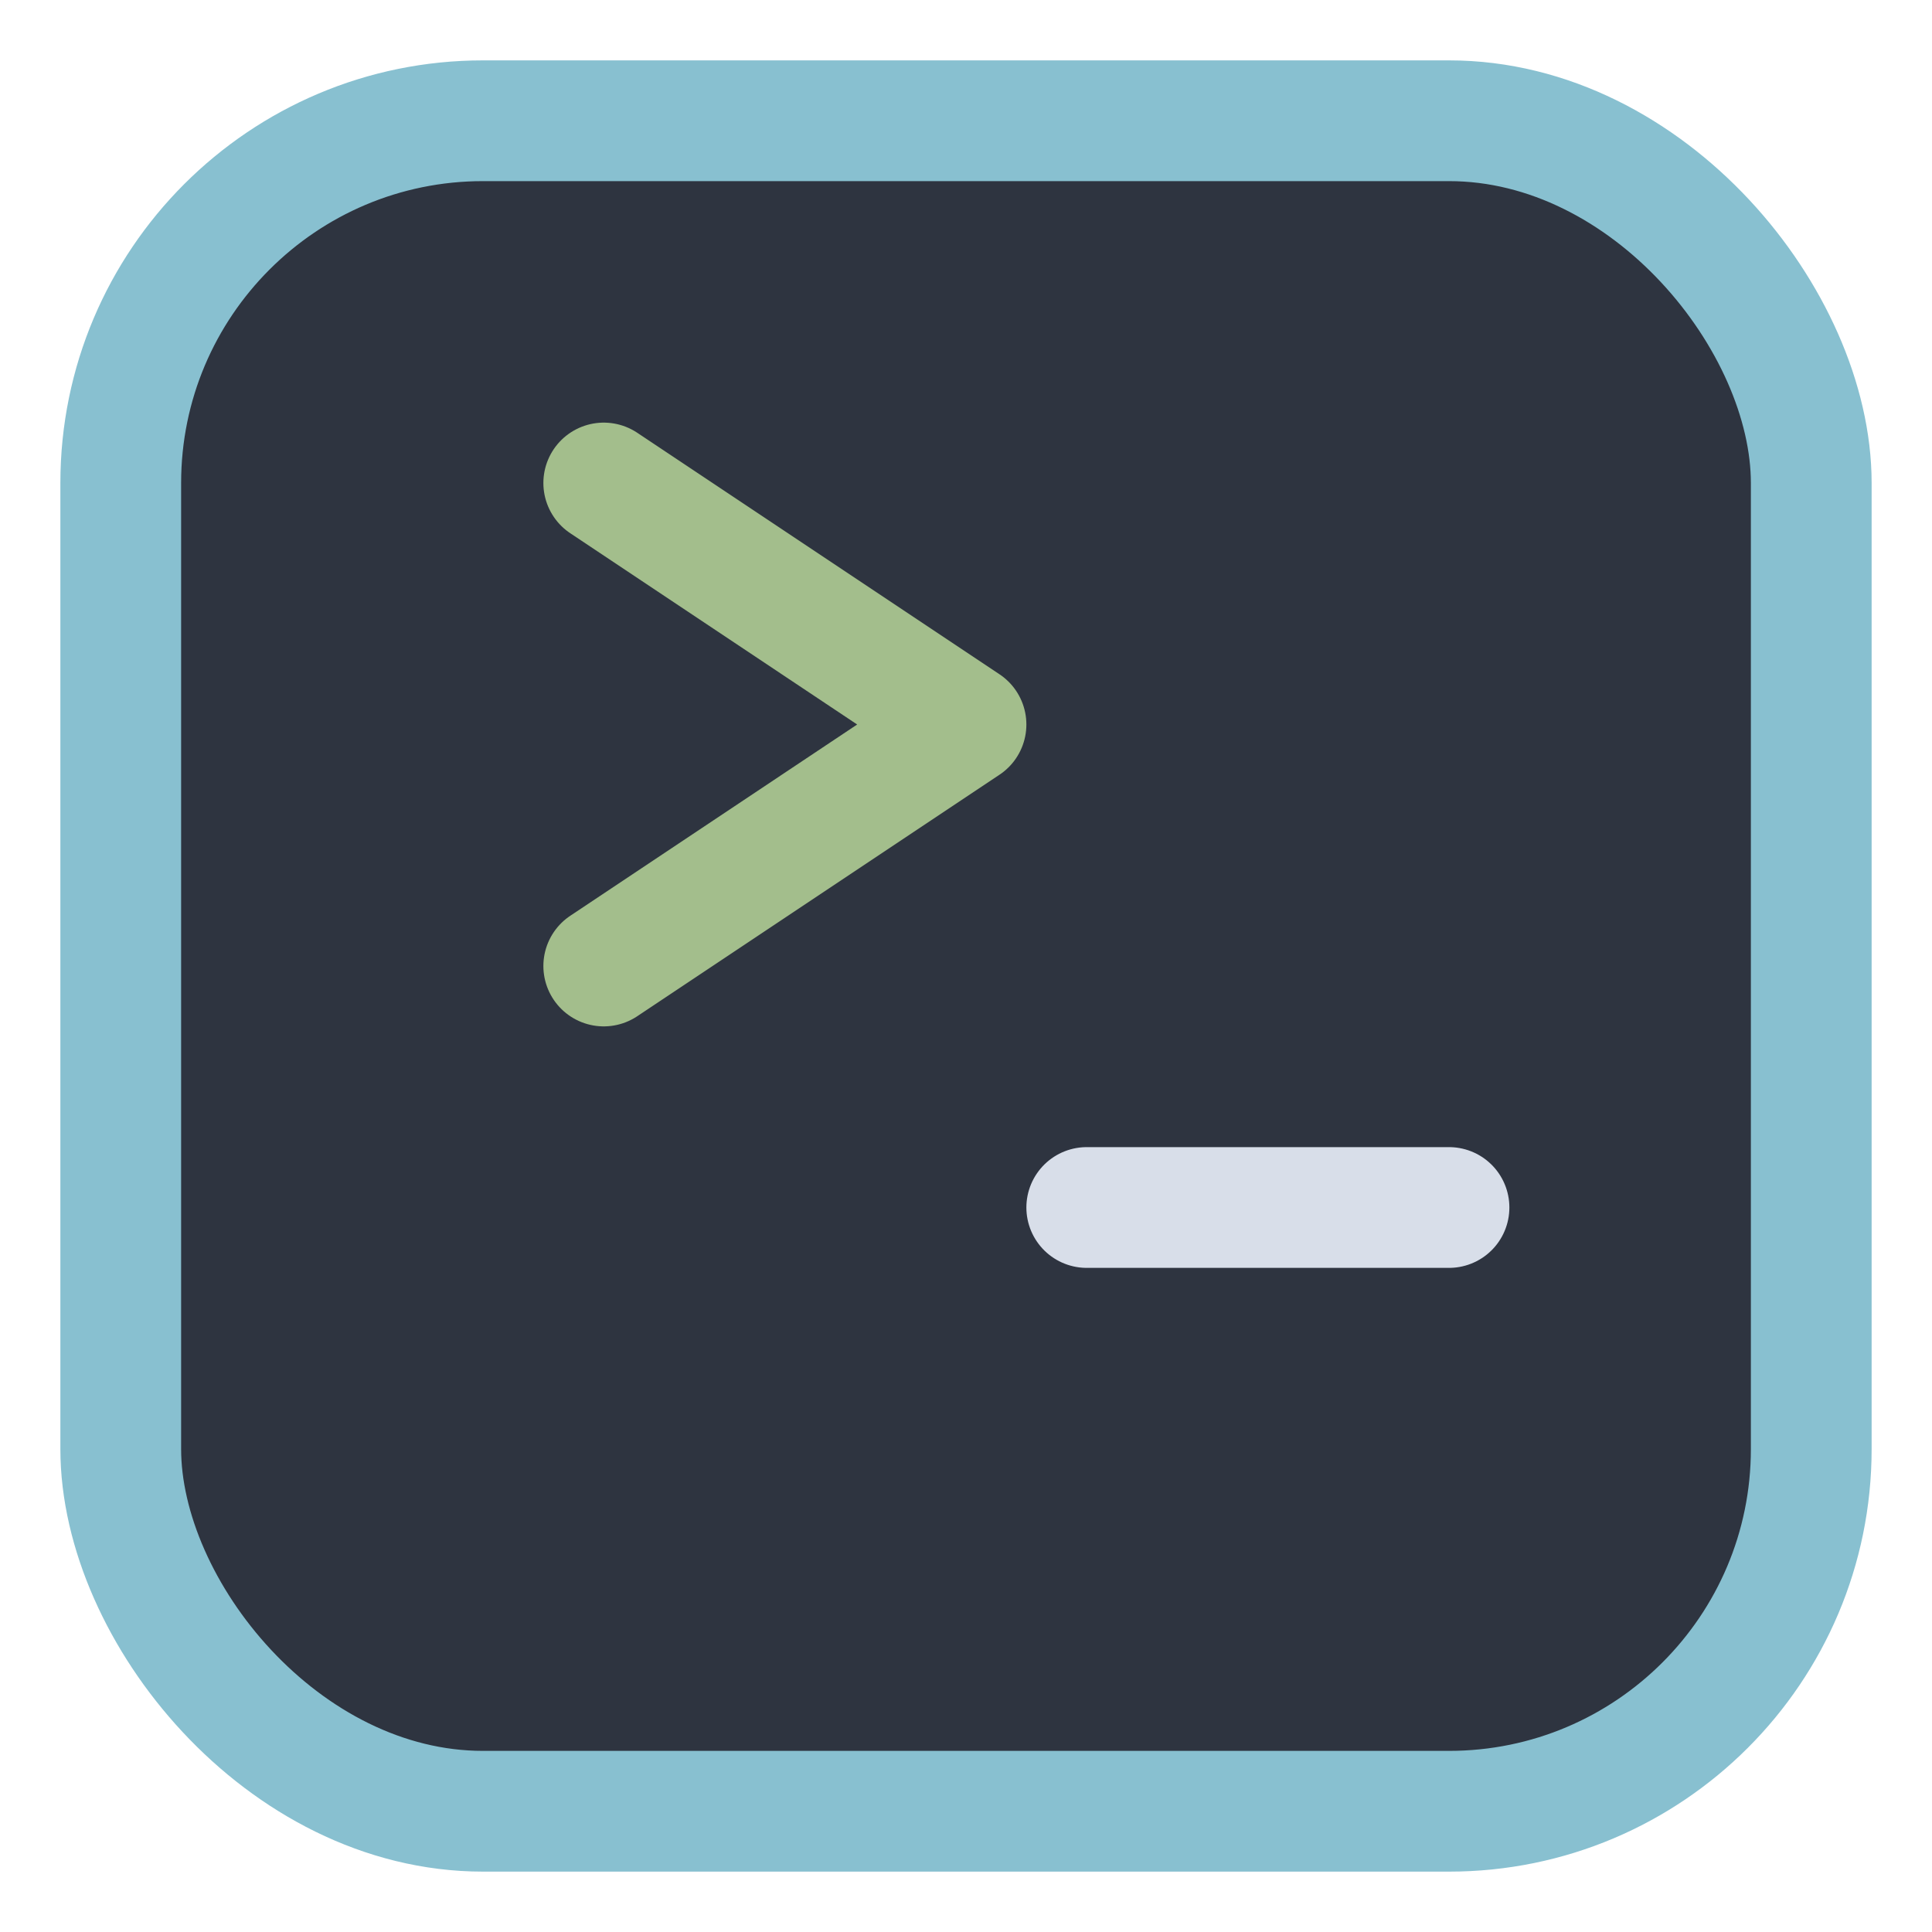 <svg viewBox="0 0 32 32" fill="none" stroke="currentColor" stroke-width="2" xmlns="http://www.w3.org/2000/svg">
  <rect x="2" y="2" width="28" height="28" rx="6" fill="#2e3440" stroke="#88c0d0" stroke-width="2"/>
  <polyline points="10 16 16 12 10 8" stroke="#a3be8c" stroke-width="2" fill="none" stroke-linecap="round" stroke-linejoin="round"/>
  <line x1="18" y1="20" x2="24" y2="20" stroke="#d8dee9" stroke-width="2" stroke-linecap="round"/>
</svg>

